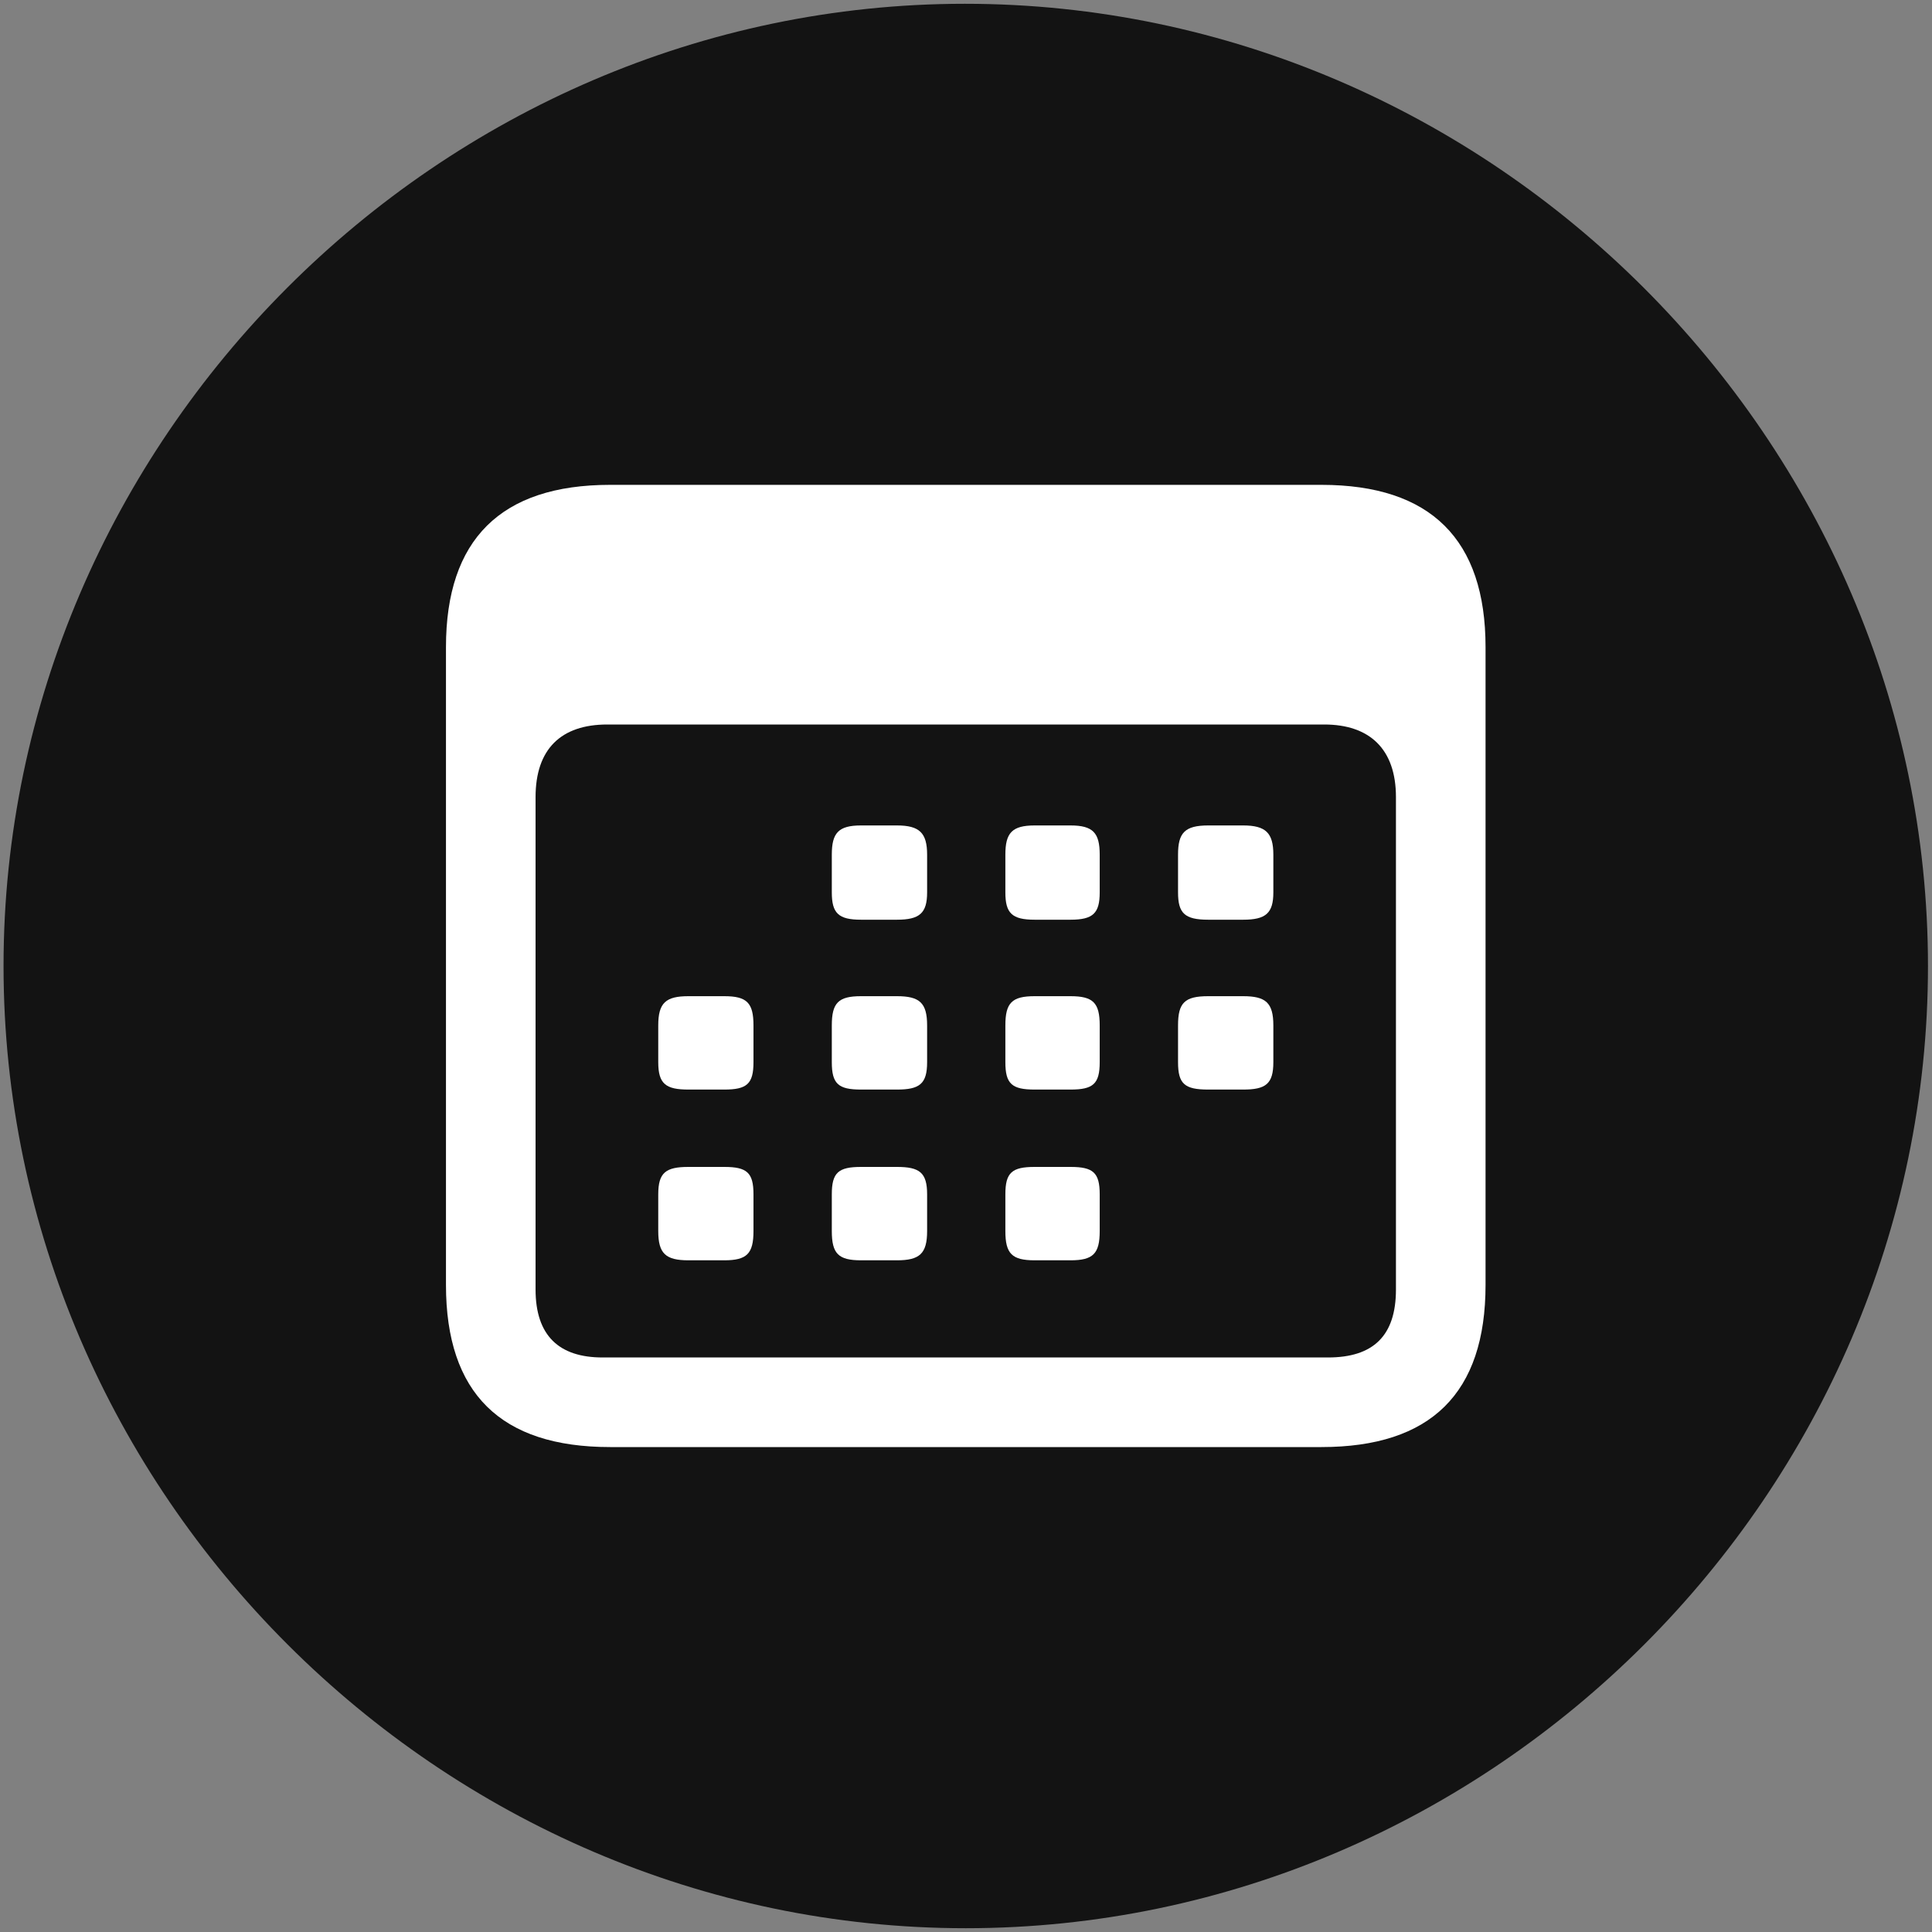 <svg width="24" height="24" viewBox="0 0 24 24" fill="none" xmlns="http://www.w3.org/2000/svg">
<rect x="0" y="0" width="24" height="24" fill="#808080" stroke="none"/>
<g clip-path="url(#clip0_2207_1154)">
<path d="M11.997 23.953C18.536 23.953 23.95 18.539 23.95 12C23.95 5.472 18.525 0.047 11.986 0.047C5.458 0.047 0.044 5.472 0.044 12C0.044 18.539 5.47 23.953 11.997 23.953Z" fill="black" fill-opacity="0.85"/>
<path d="M7.579 17.976C6.22 17.976 5.54 17.308 5.54 15.961V8.039C5.54 6.703 6.22 6.023 7.579 6.023H16.415C17.775 6.023 18.454 6.703 18.454 8.039V15.961C18.454 17.308 17.775 17.976 16.415 17.976H7.579ZM7.485 16.863H16.497C17.06 16.863 17.341 16.593 17.341 16.019V9.902C17.341 9.304 17.013 9 16.45 9H7.544C6.97 9 6.653 9.304 6.653 9.902V16.019C6.653 16.593 6.946 16.863 7.485 16.863ZM10.696 11.425C10.415 11.425 10.333 11.344 10.333 11.086V10.617C10.333 10.347 10.415 10.254 10.696 10.254H11.142C11.423 10.254 11.517 10.347 11.517 10.617V11.086C11.517 11.344 11.423 11.425 11.142 11.425H10.696ZM12.853 11.425C12.571 11.425 12.489 11.344 12.489 11.086V10.617C12.489 10.347 12.571 10.254 12.853 10.254H13.298C13.579 10.254 13.661 10.347 13.661 10.617V11.086C13.661 11.344 13.579 11.425 13.298 11.425H12.853ZM15.009 11.425C14.716 11.425 14.634 11.344 14.634 11.086V10.617C14.634 10.347 14.716 10.254 15.009 10.254H15.443C15.724 10.254 15.818 10.347 15.818 10.617V11.086C15.818 11.344 15.724 11.425 15.443 11.425H15.009ZM8.552 13.535C8.271 13.535 8.177 13.465 8.177 13.195V12.738C8.177 12.457 8.271 12.375 8.552 12.375H8.997C9.278 12.375 9.36 12.457 9.36 12.738V13.195C9.36 13.465 9.278 13.535 8.997 13.535H8.552ZM10.696 13.535C10.415 13.535 10.333 13.465 10.333 13.195V12.738C10.333 12.457 10.415 12.375 10.696 12.375H11.142C11.423 12.375 11.517 12.457 11.517 12.738V13.195C11.517 13.465 11.423 13.535 11.142 13.535H10.696ZM12.853 13.535C12.571 13.535 12.489 13.465 12.489 13.195V12.738C12.489 12.457 12.571 12.375 12.853 12.375H13.298C13.579 12.375 13.661 12.457 13.661 12.738V13.195C13.661 13.465 13.579 13.535 13.298 13.535H12.853ZM15.009 13.535C14.716 13.535 14.634 13.465 14.634 13.195V12.738C14.634 12.457 14.716 12.375 15.009 12.375H15.443C15.724 12.375 15.818 12.457 15.818 12.738V13.195C15.818 13.465 15.724 13.535 15.443 13.535H15.009ZM8.552 15.656C8.271 15.656 8.177 15.574 8.177 15.293V14.836C8.177 14.566 8.271 14.496 8.552 14.496H8.997C9.278 14.496 9.36 14.566 9.36 14.836V15.293C9.36 15.574 9.278 15.656 8.997 15.656H8.552ZM10.696 15.656C10.415 15.656 10.333 15.574 10.333 15.293V14.836C10.333 14.566 10.415 14.496 10.696 14.496H11.142C11.423 14.496 11.517 14.566 11.517 14.836V15.293C11.517 15.574 11.423 15.656 11.142 15.656H10.696ZM12.853 15.656C12.571 15.656 12.489 15.574 12.489 15.293V14.836C12.489 14.566 12.571 14.496 12.853 14.496H13.298C13.579 14.496 13.661 14.566 13.661 14.836V15.293C13.661 15.574 13.579 15.656 13.298 15.656H12.853Z" fill="white"/>
</g>
<defs>
<clipPath id="clip0_2207_1154">
<rect width="23.906" height="23.918" fill="white" transform="translate(0.044 0.035)"/>
</clipPath>
</defs>
</svg>
